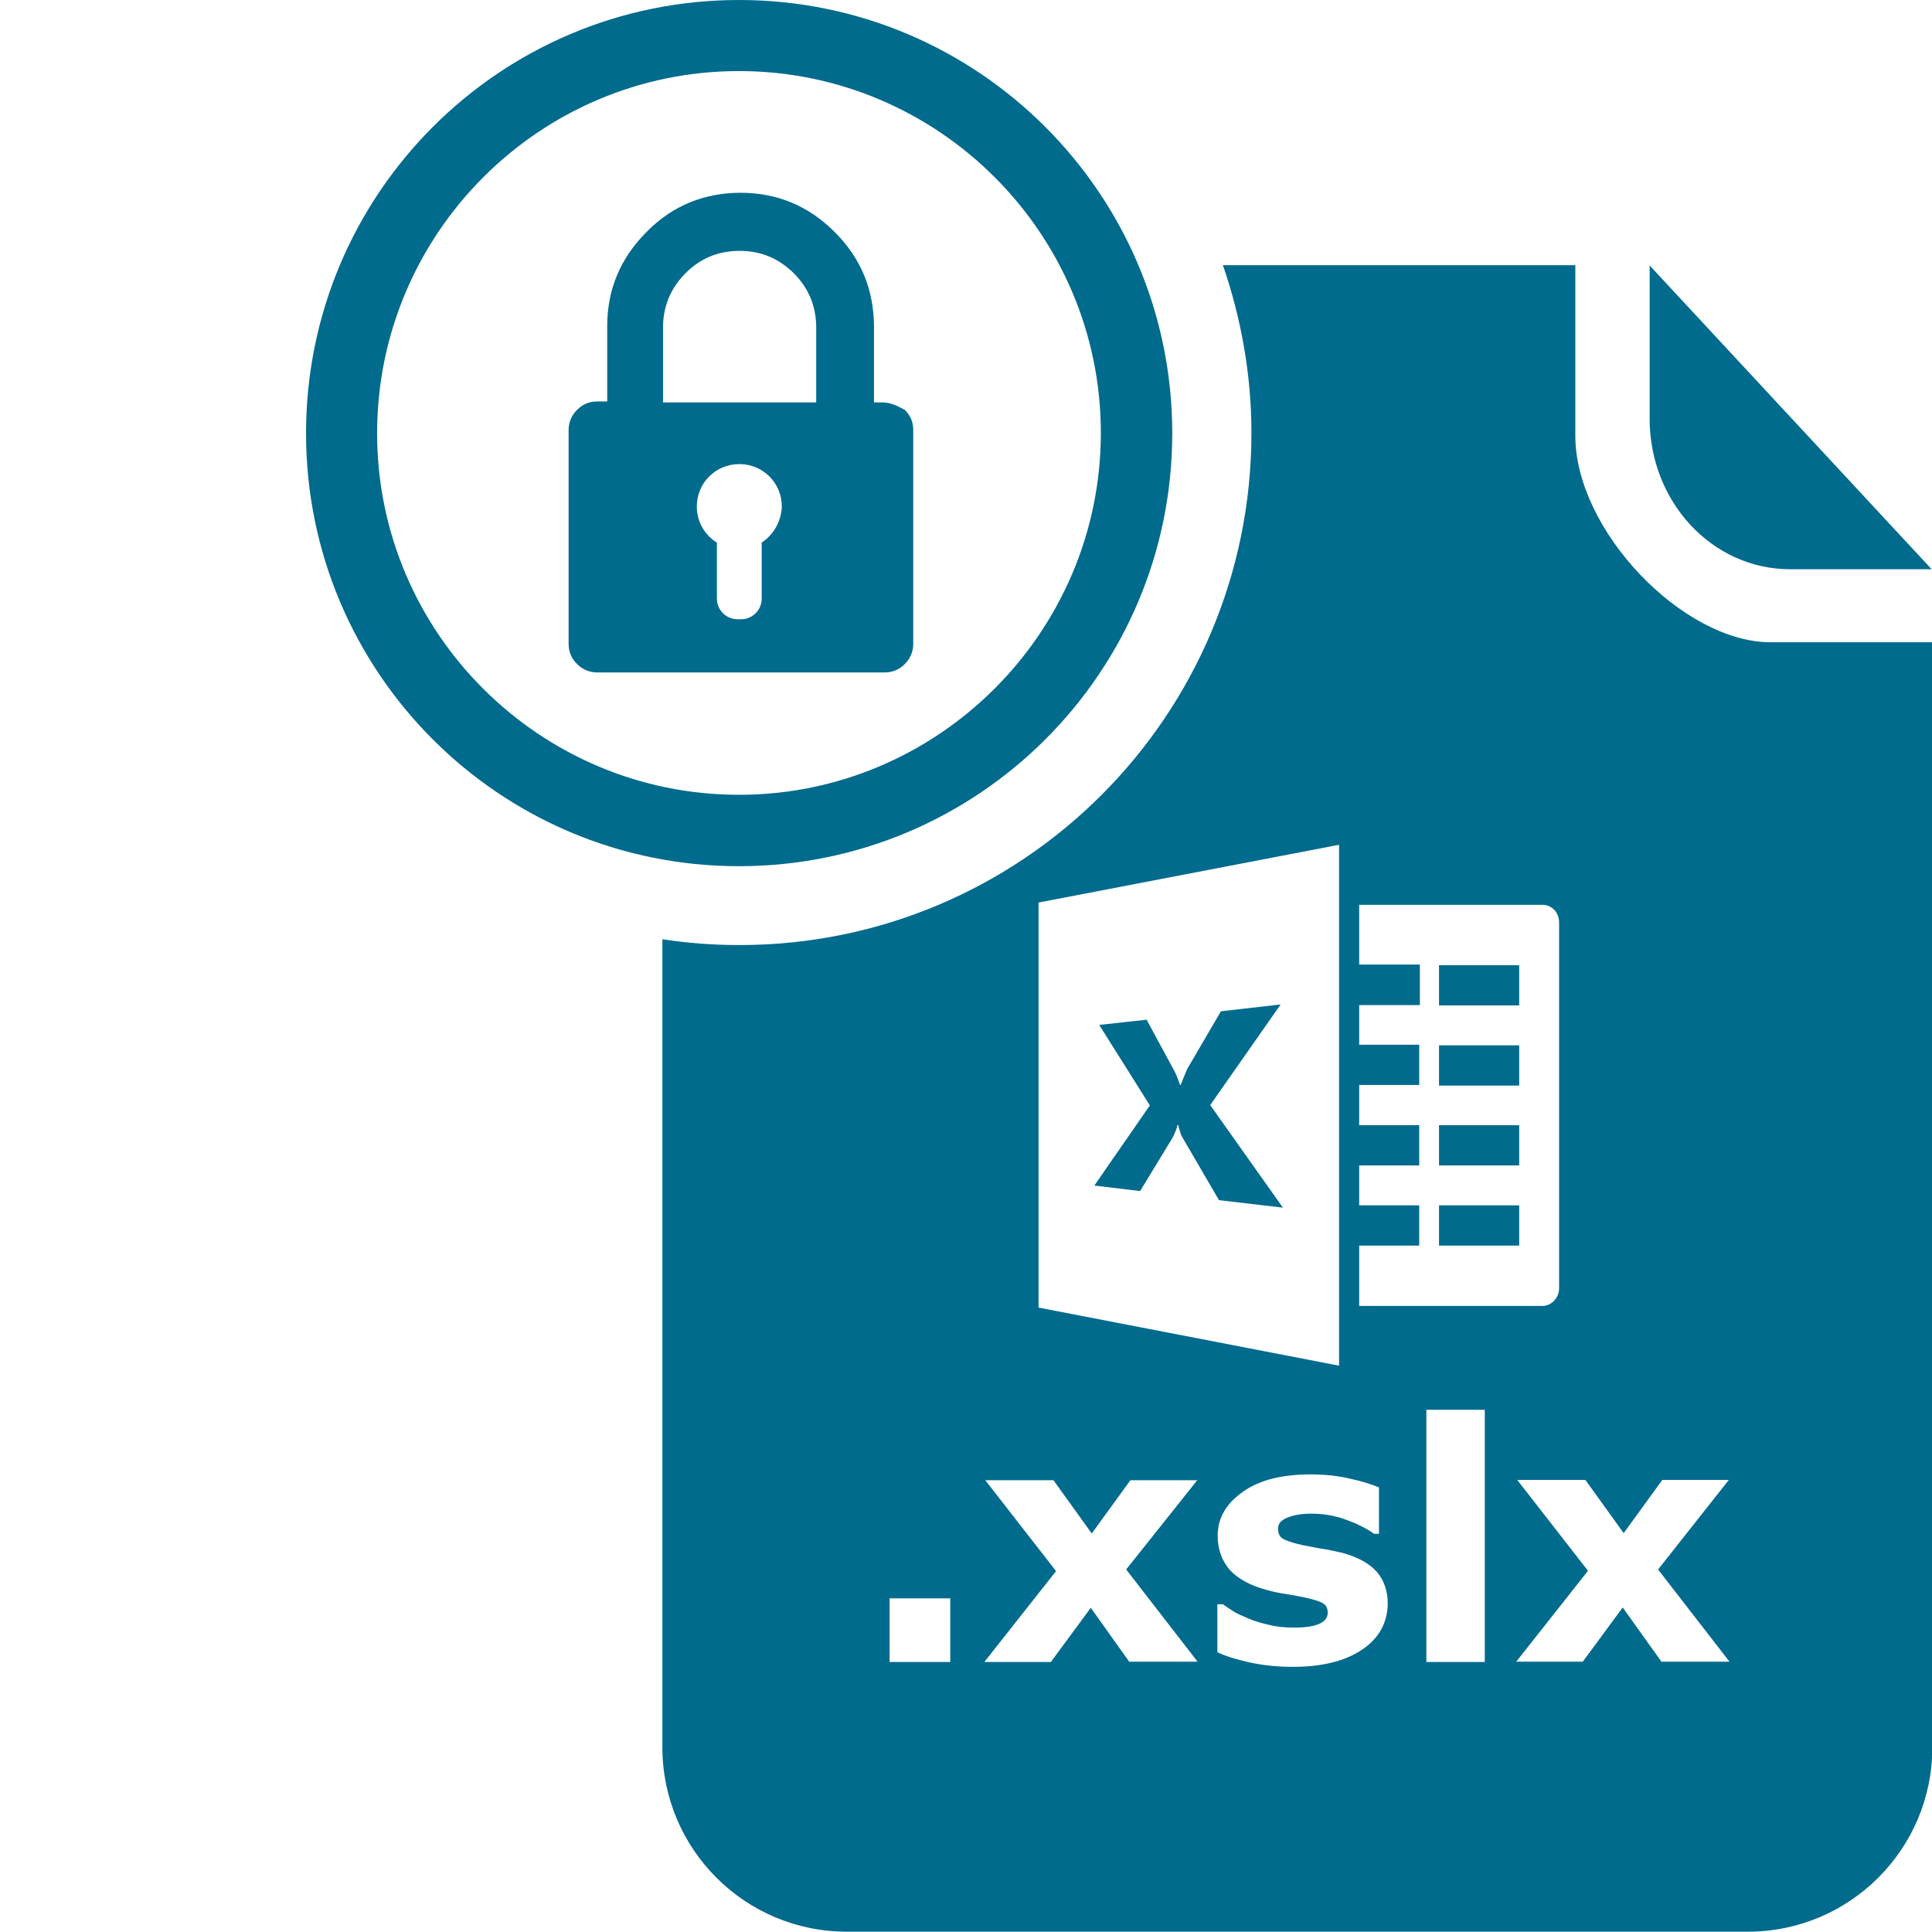 <svg xmlns="http://www.w3.org/2000/svg" viewBox="0 123.3 595.3 595.3" enable-background="new 0 123.3 595.3 595.3" width="40" height="40"><path fill="#006B8D" d="M227.7 145.2c61.5 0 111.5 50.1 111.5 111.5s-50.1 111.5-111.5 111.5-111.5-49.9-111.5-111.4 50-111.6 111.5-111.6m0-21.9c-73.6 0-133.4 59.7-133.4 133.5 0 73.7 59.7 133.4 133.4 133.4s133.5-59.7 133.5-133.4-59.8-133.5-133.5-133.5zM271.9 247.3h-67.6v-23.1c0-6.5 2.3-12 6.9-16.7 4.6-4.6 10.1-6.9 16.7-6.9s12 2.3 16.7 6.9c4.5 4.5 6.8 10 6.9 16.4v23.9c0 1.5.6 3 1.8 4.2 1.2 1.2 2.5 1.8 4.2 1.8h5.8c1.5 0 3-.6 4.2-1.8 1.2-1.2 1.8-2.5 1.8-4.2v-24.1c-.1-11.2-4-20.8-12.1-28.9-8.1-8.1-17.8-12.1-29-12.1s-21.1 4-29 12.1c-8.1 8.1-12.1 17.8-12.1 29V247h-3c-2.5 0-4.5.8-6.3 2.6-1.7 1.7-2.6 3.8-2.6 6.3v65.7c0 2.5.8 4.5 2.6 6.3 1.7 1.7 3.8 2.6 6.3 2.6h88.4c2.5 0 4.5-.8 6.3-2.6 1.7-1.7 2.6-3.8 2.6-6.3v-65.7c0-2.5-.8-4.5-2.6-6.3-2.4-1.3-4.4-2.3-6.9-2.3zm-37.2 43.2v17.3c0 3.5-2.9 6.3-6.3 6.3h-1.2c-3.5 0-6.3-2.9-6.3-6.3v-17.3c-3.7-2.3-6.2-6.4-6.2-11.1 0-7.3 5.8-13.1 13.1-13.1s13.1 5.8 13.1 13.1c-.2 4.6-2.5 8.6-6.2 11.1zM551.6 298.7h43.6l-86.9-93.6v46.8c-.2 25.9 19.2 46.8 43.3 46.8z"/><g fill="#006B8D"><path d="M443.4 494.7h24.7v12.4h-24.7zM394.6 432.8l-18.4 2.1-10.4 17.8c-.9 2.2-1.6 3.8-2 4.9h-.2c-.6-1.8-1.2-3.3-1.9-4.6l-8.4-15.5-14.6 1.6 15.6 24.8-17.1 24.7 14.1 1.7 10.1-16.6c.8-1.7 1.3-2.9 1.4-3.8h.2c.5 1.8.8 3 1.3 3.8l11.3 19.4 19.7 2.3-22.4-31.6 21.7-31zM443.4 470h24.7v12.4h-24.7zM443.4 445.4h24.7v12.4h-24.7zM443.4 420.7h24.7v12.4h-24.7zM545.6 321.2c-27.1 0-60.2-34.5-60.2-63.6V205H376.8c5.6 16.2 8.8 33.7 8.8 51.7 0 87.2-70.7 157.8-157.8 157.8-8 0-16-.6-23.7-1.8v249c0 31.3 25.4 56.8 56.8 56.8h277.7c31.3 0 56.8-25.4 56.8-56.8V321.2h-49.8zM418.8 507.1h18.5v-12.4h-18.5v-12.3h18.5V470h-18.5v-12.4h18.5v-12.4h-18.5V433h18.7v-12.5h-18.7v-18.4h56.5c2.9 0 5.1 2.4 5.1 5.4v112.8c0 2.9-2.4 5.4-5.1 5.4h-56.5v-18.6zM320 401.4l92.6-17.8v160.5L320 526.2V401.4zm-27.2 234h-18.7v-19.6h18.7v19.6zm55.2 0l-11.9-16.7-12.3 16.7h-20.5l22.1-28-21.8-28h21l11.8 16.4 11.9-16.4h20.6L347 606.9l22 28.4h-21zm71.7-3.8c-5.2 3.5-12.3 5.3-21.3 5.3-5 0-9.5-.5-13.5-1.4-4-.9-7.3-1.9-9.8-3.1v-14.8h1.7c.9.7 1.9 1.3 3.1 2.1 1.2.8 2.9 1.5 5 2.4 1.9.8 4 1.4 6.3 1.9 2.4.6 4.9.8 7.6.8 3.5 0 6.1-.4 7.8-1.2 1.7-.8 2.5-1.9 2.5-3.4 0-1.3-.5-2.4-1.5-2.9-1-.6-2.9-1.2-5.7-1.8-1.3-.3-3.1-.6-5.4-1-2.3-.3-4.4-.8-6.2-1.3-5-1.3-8.8-3.4-11.4-6.2-2.4-2.8-3.7-6.3-3.7-10.5 0-5.4 2.5-9.8 7.7-13.5s12.1-5.4 21-5.4c4.2 0 8.2.4 12 1.3 3.8.8 6.8 1.8 9 2.7v14.3h-1.5c-2.7-1.9-5.7-3.3-9.1-4.5-3.4-1.2-6.9-1.7-10.3-1.7-2.9 0-5.3.4-7.3 1.2-2 .8-2.9 1.9-2.9 3.4 0 1.3.4 2.4 1.3 3s3 1.4 6.3 2.1c1.9.3 3.8.8 5.9 1.1 2.1.3 4.2.8 6.4 1.3 4.7 1.3 8.2 3.2 10.5 5.8 2.3 2.6 3.4 6 3.4 9.9-.1 5.8-2.7 10.6-7.9 14.1zm37.8 3.8h-18v-77.7h18v77.7zm54.5 0l-12-16.8-12.3 16.7h-20.5l22.1-28-21.8-28h21l11.8 16.4 11.9-16.4h20.5l-21.8 27.6 22 28.4H512z"/></g></svg>